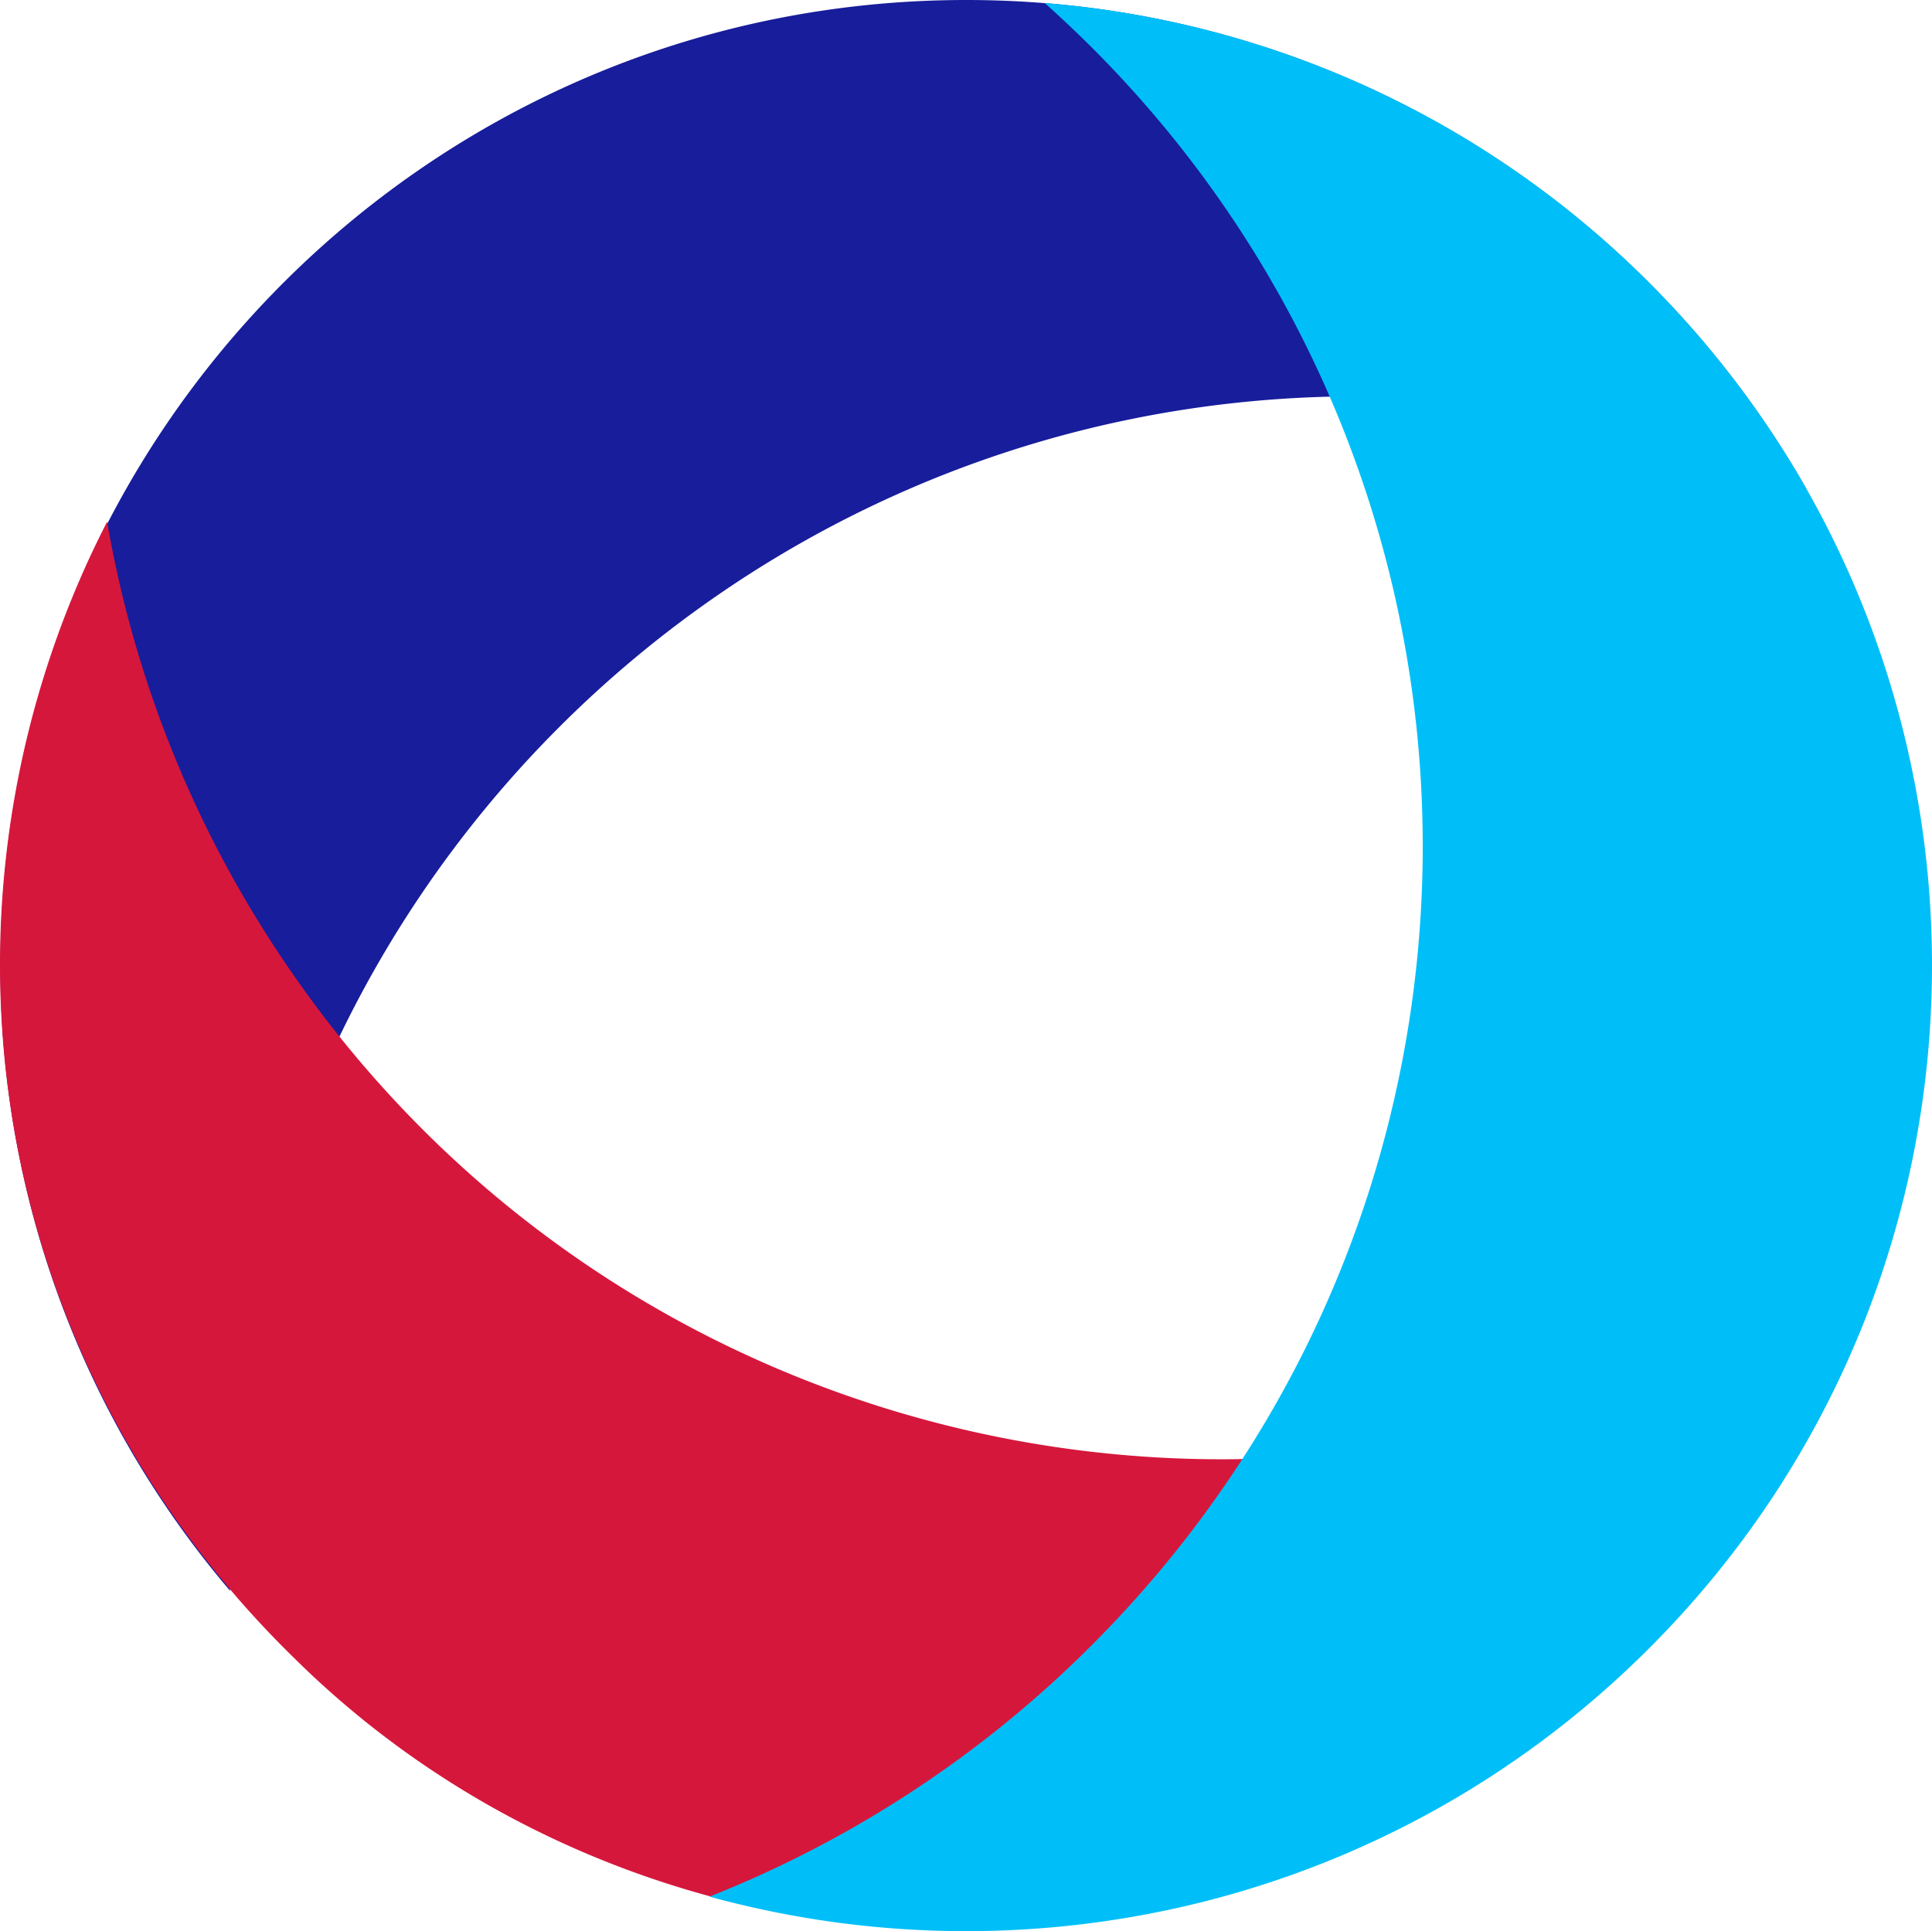 <svg xmlns="http://www.w3.org/2000/svg" width="754.195" height="753.954" viewBox="0 0 754.195 753.954">
  <g id="LOGO_IMG" transform="translate(-218.907 -225)">
    <path id="Path_6" data-name="Path 6" d="M307.923,820.786c0-243.591,197.468-441.059,441.059-441.059a439.55,439.55,0,0,1,174.946,36.088C859.069,301.858,736.533,225,596.034,225,387.8,225,219,393.8,219,602.035a375.522,375.522,0,0,0,89.661,244.047C308.188,837.706,307.923,829.278,307.923,820.786Z" transform="translate(0.072 0)" fill="#181d9b"/>
    <path id="Path_7" data-name="Path 7" d="M936.7,633.688C732.78,766.932,459.456,709.639,326.212,505.722a439.567,439.567,0,0,1-65.483-166.194c-59.92,116.63-57.233,261.249,19.62,378.867a387.218,387.218,0,0,0,53.31,64.7c120.789,119.655,317.074,143.674,468.556,44.694A375.513,375.513,0,0,0,957.468,619.235Q947.341,626.7,936.7,633.688Z" transform="translate(0 89.156)" fill="#d6173c"/>
    <path id="Path_8" data-name="Path 8" d="M523.873,243.017c172.245,172.244,172.245,451.508,0,623.752a439.564,439.564,0,0,1-149.224,98.187c126.442,34.717,267.435,2.419,366.782-96.93,147.243-147.241,147.243-385.966,0-533.207A375.512,375.512,0,0,0,505.464,225.654Q514.849,234.033,523.873,243.017Z" transform="translate(121.24 0.509)" fill="#00bff8"/>
  </g>
</svg>
